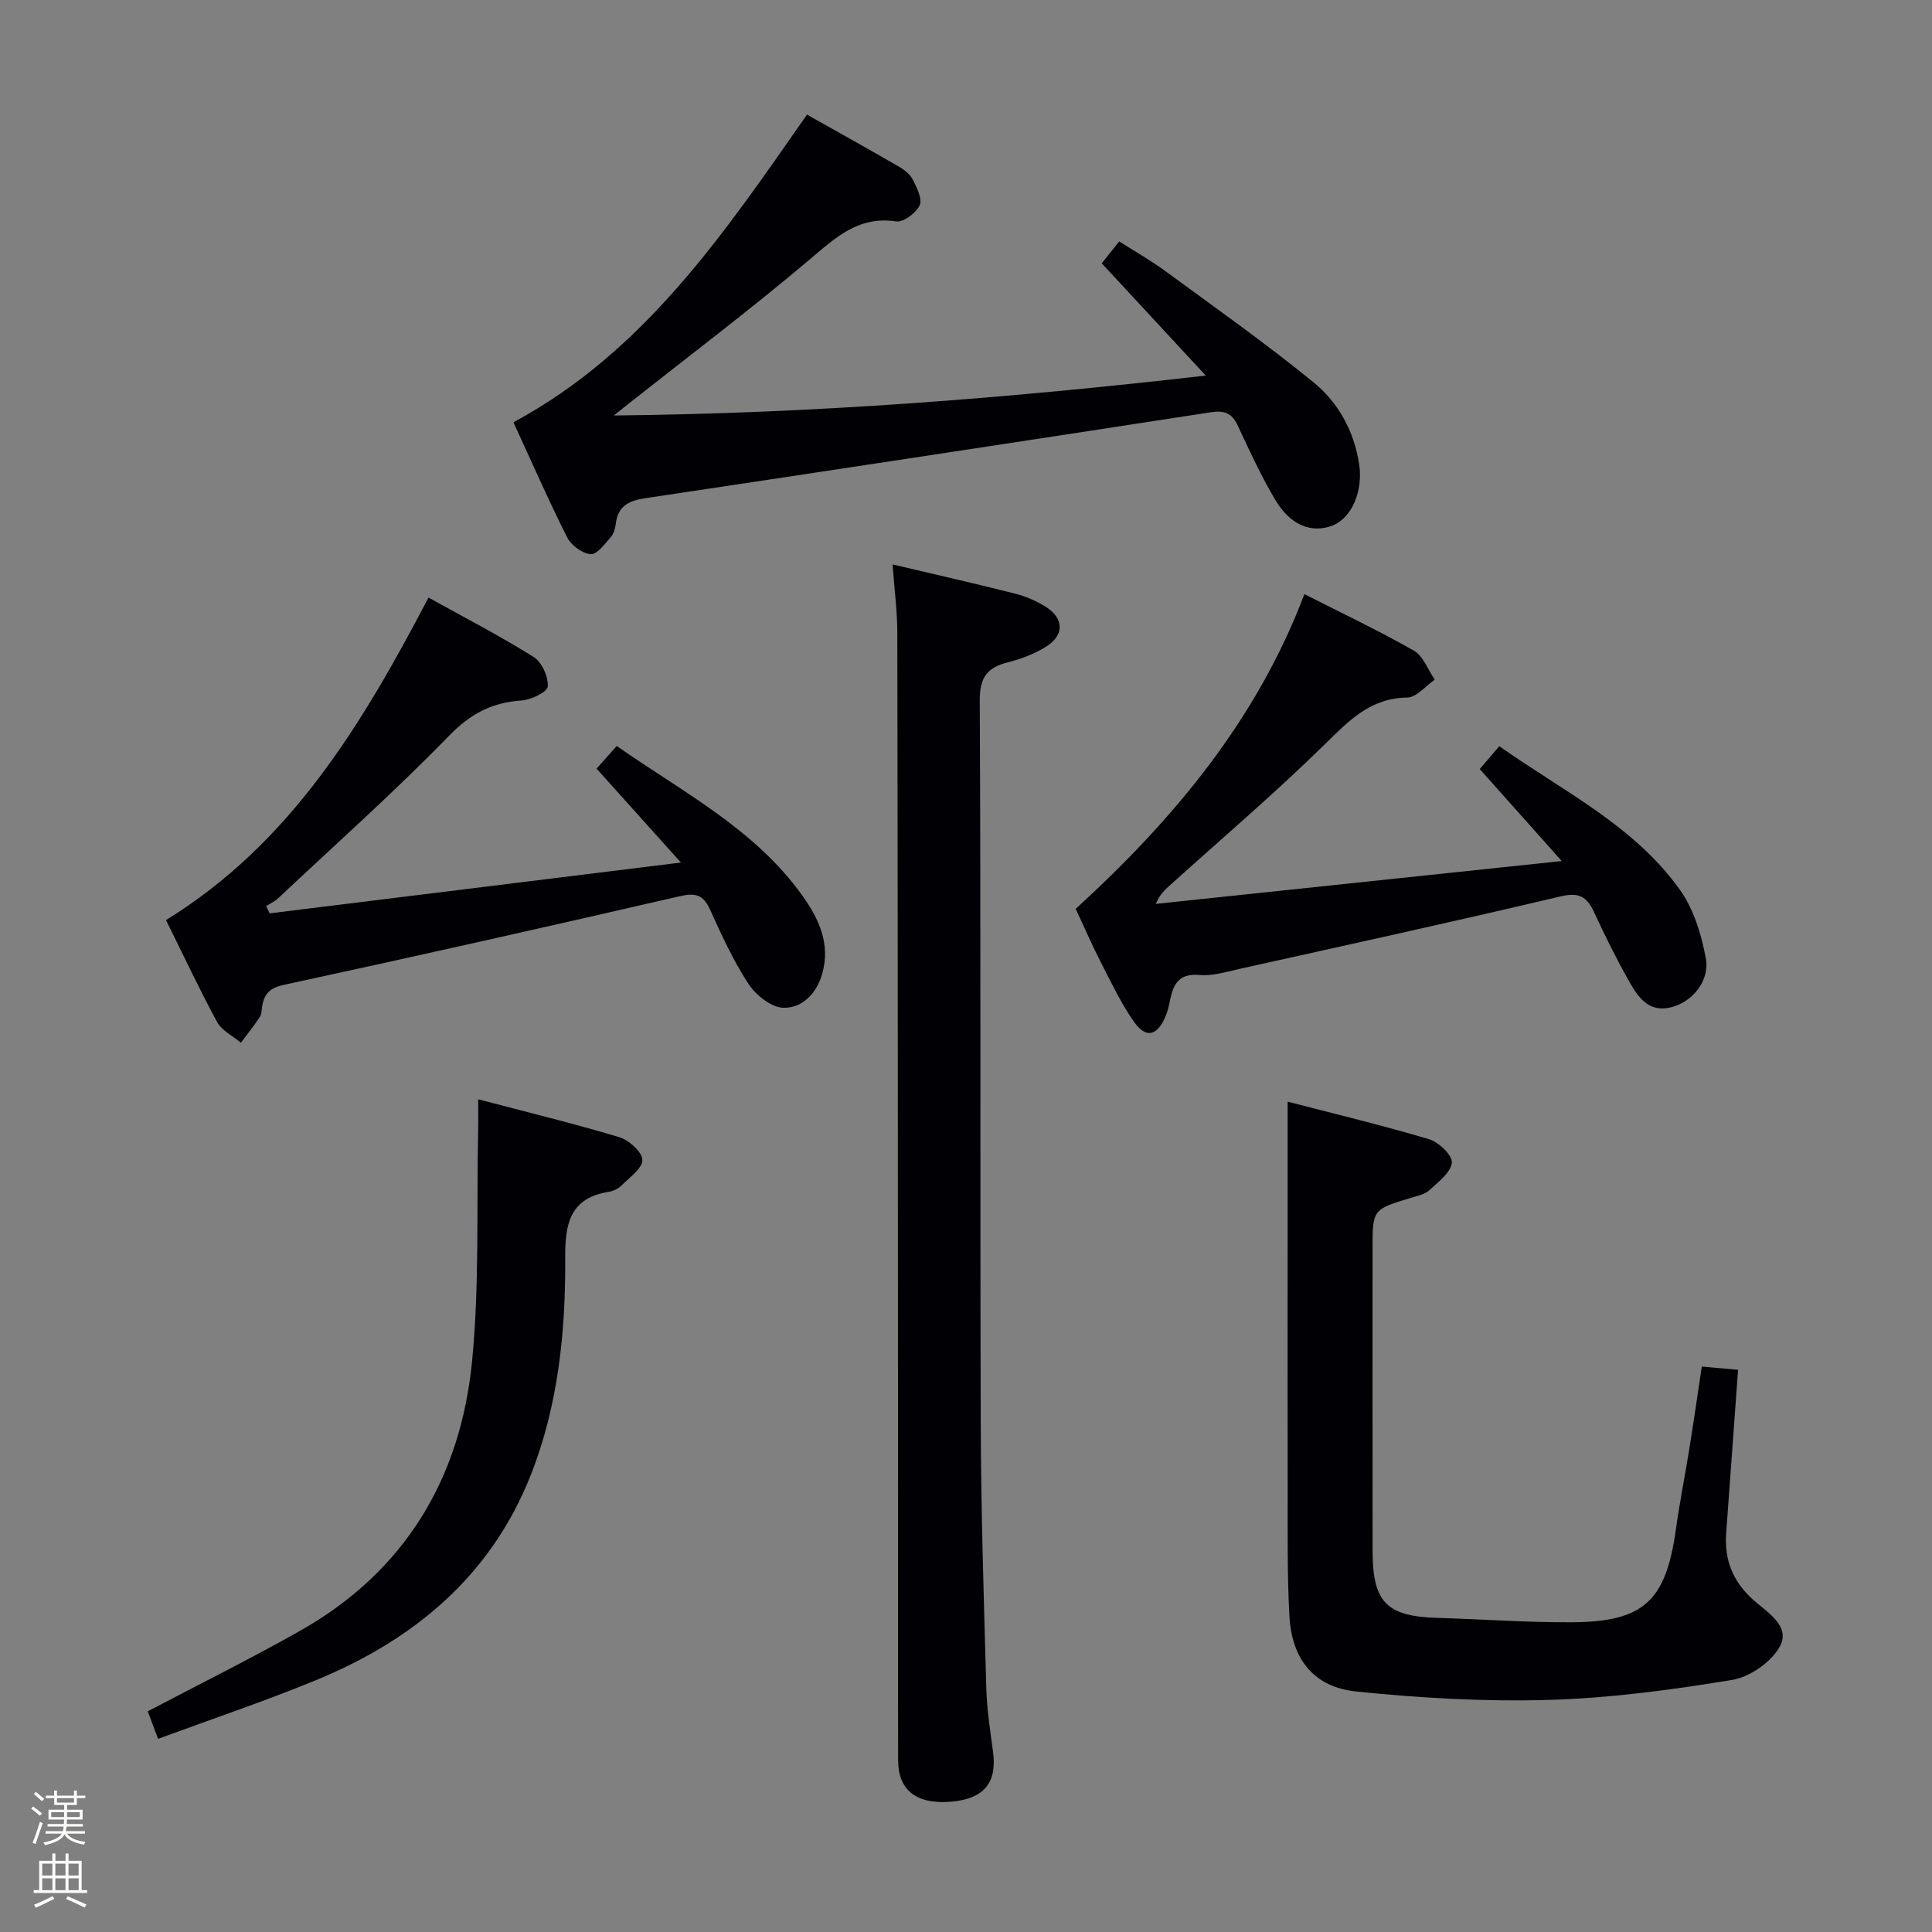 <svg enable-background="new 0 0 400 400" viewBox="0 0 400 400" xmlns="http://www.w3.org/2000/svg"><rect x="0" y="0" width="400" height="400" fill="#808080" stroke="none"/><path d="m6.44 374.46.42-.45c.65.47 1.27.95 1.85 1.44l-.45.49c-.65-.56-1.25-1.06-1.82-1.48m.93 7.33-.63-.26c.55-1.36 1.05-2.8 1.52-4.33.19.1.38.19.59.27-.46 1.29-.95 2.73-1.48 4.32m-.38-10.38.44-.42c.43.34 1.01.82 1.74 1.44l-.49.49c-.53-.51-1.09-1.01-1.69-1.51m2.5.35h1.72v-1.04h.59v1.04h3.52v-1.04h.59v1.04h1.75v.53h-1.75v1.42h-2.03v.97h3.22v2.03h-3.24c0 .35-.01.66-.03.93h3.32v.53h-3.37c-.03.27-.08.58-.15.94h3.96v.53h-3.71c.67.92 1.93 1.48 3.79 1.68-.13.24-.23.44-.29.59-2.13-.38-3.48-1.08-4.04-2.12-.43.97-1.77 1.72-4.03 2.23-.09-.19-.2-.37-.33-.55 2.1-.42 3.37-1.03 3.81-1.83h-3.36v-.53h3.58c.08-.29.13-.61.16-.94h-3.33v-.53h3.39c.02-.27.04-.58.04-.93h-3.23v-2.03h3.25v-.97h-2.07v-1.42h-1.73zm1.12 3.44v1h2.65c.01-.3.02-.44.01-.4v-.25-.35zm1.19-2h3.52v-.91h-3.52zm4.71 2h-2.63v.59c0 .15-.01.28-.01.4h2.64z" fill="#fcfbfa"/><path d="m13.56 383.74h.63v1.52h2.72v6.07h1.13v.6h-11.06v-.6h1.13v-6.07h2.73v-1.52h.63v1.52h2.1v-1.52zm-2.69 8.83.38.56c-1.24.63-2.53 1.25-3.85 1.85-.1-.21-.21-.42-.34-.63 1.36-.55 2.63-1.15 3.81-1.78m-2.13-4.27h2.1v-2.45h-2.1zm0 3.04h2.1v-2.46h-2.1zm2.72-3.04h2.1v-2.45h-2.1zm0 3.04h2.1v-2.46h-2.1zm6.07 3.6c-1.41-.71-2.7-1.3-3.86-1.78l.35-.56c1.45.62 2.75 1.19 3.88 1.72zm-1.25-9.09h-2.1v2.45h2.1zm-2.09 5.49h2.1v-2.46h-2.1z" fill="#fcfbfa"/><g fill="#010105"><path d="m184.8 116.86c8.94 2.11 17.18 3.97 25.38 6.05 2.22.56 4.43 1.53 6.37 2.75 3.79 2.4 3.81 5.92-.04 8.27-2.38 1.45-5.1 2.51-7.81 3.19-4.29 1.08-5.87 3.07-5.85 7.9.24 49.82.05 99.65.2 149.47.06 18.31.64 36.62 1.15 54.92.12 4.47.82 8.94 1.41 13.39.82 6.24-1.88 9.58-8.45 10.2-7.26.68-11.19-2.21-11.21-8.5-.06-19.16-.01-38.33-.02-57.49-.03-58.66-.05-117.31-.15-175.97 0-4.44-.6-8.9-.98-14.18z"/><path d="m249.64 77.76c-7.74-8.36-14.51-15.67-21.53-23.24 1.01-1.27 2.11-2.65 3.61-4.54 3.22 2.06 6.49 3.91 9.51 6.12 10.31 7.56 20.78 14.95 30.68 23.02 5.18 4.22 8.46 10.14 9.5 17.07.81 5.44-1.5 11.08-5.59 12.64-4.22 1.61-8.61-.03-11.73-5.25-2.98-4.97-5.4-10.28-7.86-15.54-1.21-2.58-2.83-3.1-5.56-2.68-39.04 6.01-78.08 11.95-117.14 17.8-3.34.5-5.57 1.61-6.03 5.21-.12.96-.39 2.08-.99 2.77-1.26 1.42-2.86 3.68-4.2 3.59-1.73-.11-4.05-1.81-4.87-3.45-3.88-7.7-7.34-15.61-11.14-23.85 27.15-14.62 43.65-39.17 60.78-63.7 6.46 3.64 12.8 7.16 19.08 10.8 1.12.65 2.31 1.61 2.86 2.72.82 1.65 1.99 4 1.38 5.28-.76 1.58-3.35 3.53-4.85 3.31-7.75-1.16-12.43 3.24-17.77 7.76-12.31 10.42-25.2 20.15-37.86 30.16-.59.47-1.18.94-2.83 2.26 41.42-.41 81.36-3.54 122.55-8.26z"/><path d="m266.59 228.09c9.84 2.55 19.65 4.9 29.3 7.78 2 .6 4.88 3.39 4.7 4.85-.24 2.07-2.82 3.99-4.66 5.7-.91.84-2.38 1.15-3.65 1.53-8.11 2.44-8.11 2.42-8.11 10.67 0 20.83-.01 41.65.01 62.48.01 10.67 2.9 13.57 13.51 13.87 9.31.27 18.61.97 27.91.9 14.79-.11 19.31-4.46 21.38-19.25.78-5.58 1.89-11.12 2.78-16.69.87-5.4 1.65-10.81 2.58-17 2.53.23 4.98.44 7.51.67-.86 11.75-1.67 22.83-2.47 33.9-.4 5.51 1.45 10.04 5.63 13.75 2.91 2.58 7.7 5.41 5.54 9.53-1.71 3.27-6.24 6.42-9.94 7.03-12.56 2.07-25.29 3.77-38 4.14-13.24.38-26.59-.39-39.79-1.74-8.81-.9-13.36-6.67-13.86-15.61-.48-8.64-.34-17.32-.36-25.98-.04-16.99-.01-33.99-.01-50.98 0-9.43 0-18.87 0-29.55z"/><path d="m34.37 190.49c25.87-15.93 40.62-40.57 54.35-66.77 7.44 4.14 14.79 7.93 21.78 12.31 1.69 1.06 3.05 4.09 2.91 6.1-.08 1.14-3.47 2.77-5.46 2.9-6.08.41-10.51 2.72-14.93 7.26-11.37 11.68-23.57 22.54-35.46 33.71-.7.66-1.63 1.07-2.45 1.6.24.5.47 1 .71 1.5 27.95-3.45 55.91-6.91 85.16-10.52-6.37-7.08-11.76-13.09-17.47-19.44 1.35-1.52 2.64-2.95 4.18-4.69 13.63 9.54 28.49 17.12 38.37 30.89 3.42 4.76 5.94 10.02 4.18 16.24-1.16 4.1-4.11 7.15-8.03 7.07-2.5-.05-5.7-2.6-7.23-4.92-3.17-4.83-5.59-10.17-8-15.46-1.38-3.03-3-3.46-6.19-2.73-27.28 6.29-54.6 12.44-81.97 18.35-2.85.61-3.99 1.73-4.51 4.19-.17.81-.07 1.78-.49 2.43-1.21 1.86-2.62 3.59-3.95 5.38-1.68-1.42-3.96-2.52-4.94-4.33-3.7-6.83-7-13.88-10.56-21.07z"/><path d="m323.34 178.27c-6.09-6.83-11.38-12.77-16.98-19.05 1.29-1.51 2.54-2.96 4.06-4.73 13.22 9.36 27.92 16.42 37.42 29.78 2.84 3.99 4.42 9.22 5.33 14.12.87 4.67-2.76 9.01-7.1 10.14-4.76 1.24-6.98-2.16-8.86-5.49-2.61-4.64-4.97-9.42-7.21-14.25-1.49-3.21-3.16-4.09-6.94-3.19-22.08 5.22-44.25 10.07-66.4 14.99-2.75.61-5.61 1.51-8.33 1.27-4.65-.41-5.54 2.37-6.21 5.81-.19.97-.46 1.95-.85 2.85-1.7 3.95-4.01 4.53-6.46 1.07-2.66-3.76-4.66-8.01-6.78-12.13-1.82-3.54-3.4-7.19-5.32-11.29 20.1-18.36 37.44-38.96 47.35-65.16 7.95 4.04 15.48 7.59 22.68 11.71 1.94 1.11 2.9 3.95 4.31 6-1.9 1.3-3.78 3.67-5.69 3.7-7.63.11-12.03 4.73-17.01 9.62-10.32 10.13-21.35 19.53-32.1 29.22-1.08.97-2.16 1.94-2.95 3.88 27.59-2.91 55.18-5.83 84.04-8.87z"/><path d="m99.01 227.6c10.04 2.64 19.68 4.98 29.17 7.83 2.01.6 4.74 3.02 4.81 4.7.07 1.72-2.64 3.63-4.3 5.3-.66.67-1.71 1.17-2.66 1.32-7.98 1.29-9.05 6.52-9.01 13.59.1 15.33-1.43 30.58-7.11 45-8.26 20.96-24.22 34.19-44.54 42.54-10.55 4.34-21.39 7.98-32.64 12.13-.92-2.44-1.58-4.2-2.14-5.7 10.77-5.67 21.32-10.89 31.54-16.67 21.63-12.22 33.18-31.45 35.59-55.65 1.57-15.79.93-31.81 1.27-47.73.05-1.95.02-3.92.02-6.66z"/></g></svg>